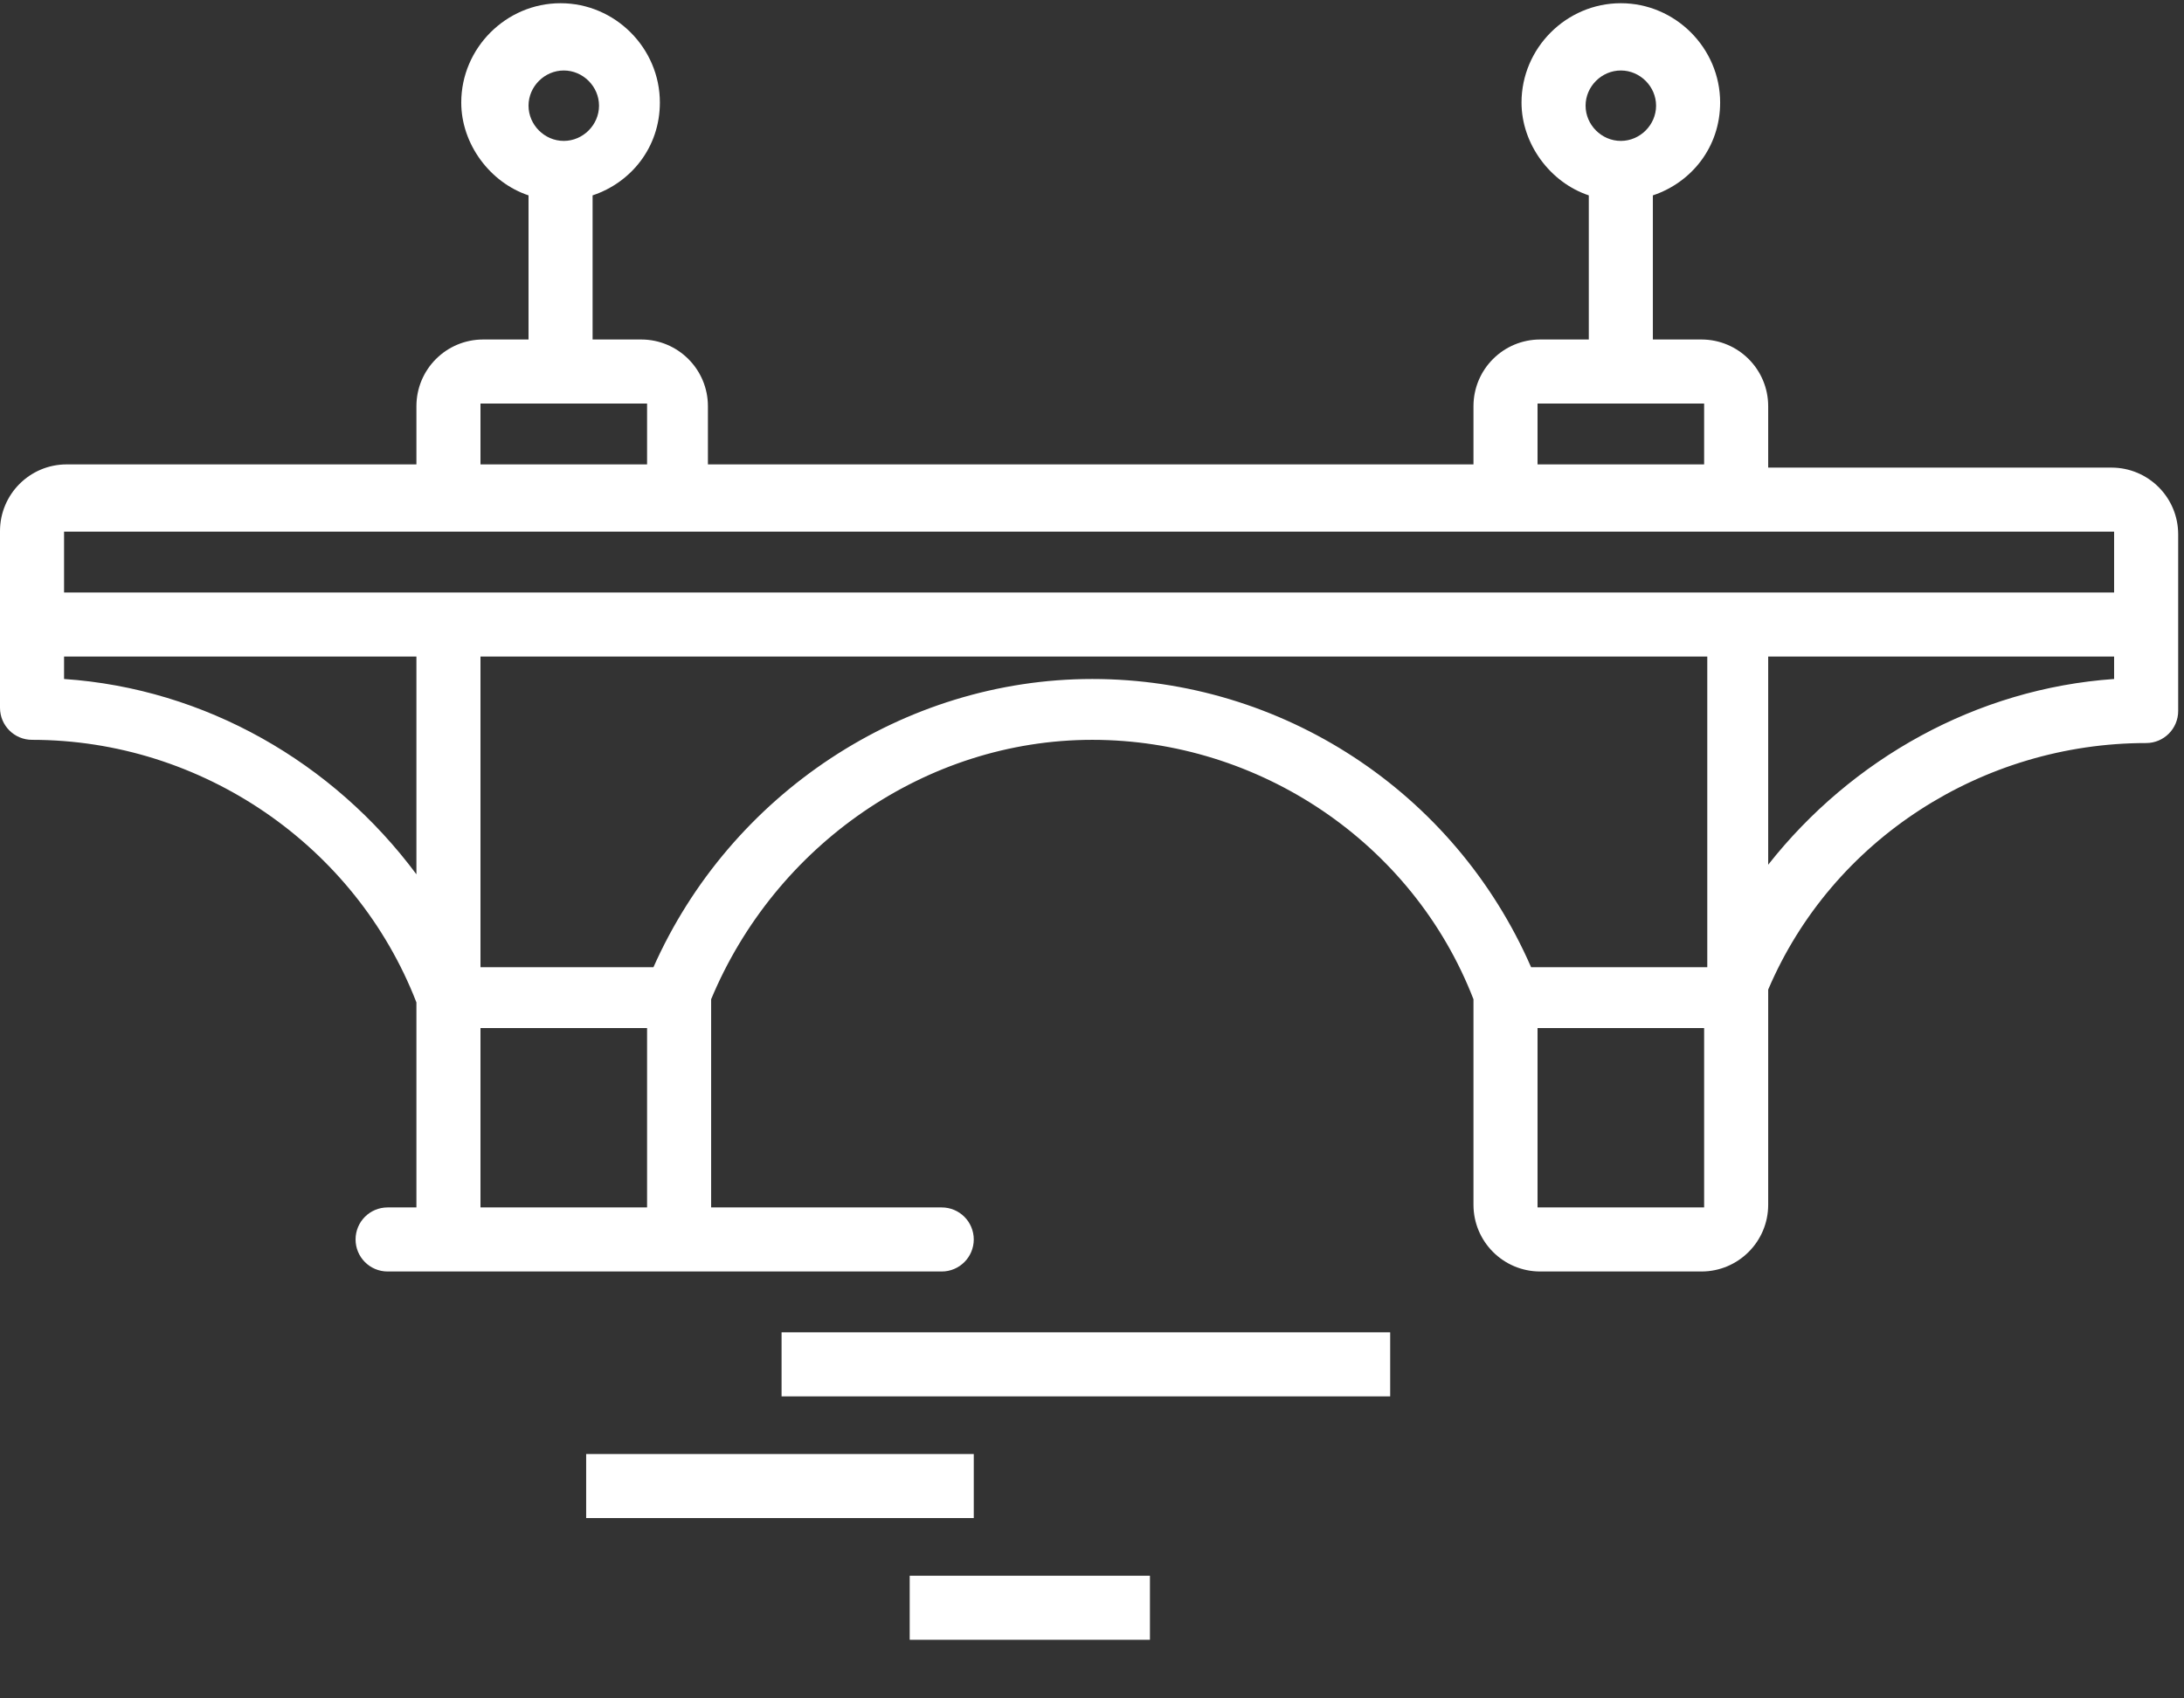 <?xml version="1.0" encoding="UTF-8"?>
<svg width="36px" height="28px" viewBox="0 0 36 28" version="1.1" xmlns="http://www.w3.org/2000/svg" xmlns:xlink="http://www.w3.org/1999/xlink">
    <rect x="0" y="0" width="36" height="28" fill="#333333" stroke="none"/>
    <!-- Generator: Sketch 62 (91390) - https://sketch.com -->
    <desc>Created with Sketch.</desc>
    <g id="Real-content" stroke="none" stroke-width="1" fill="none" fill-rule="evenodd">
        <g id="noun_bridge_627921" fill="#FFFFFF" fill-rule="nonzero">
            <g id="Group">
                <path d="M29.146,7.656 L29.146,6.697 C29.146,6.089 28.653,5.597 28.046,5.597 L27.245,5.597 L27.245,5.597 L27.245,3.221 C27.878,3.01 28.354,2.429 28.354,1.69 C28.354,0.792 27.614,0.053 26.717,0.053 C25.819,0.053 25.08,0.792 25.08,1.69 C25.08,2.376 25.555,3.01 26.189,3.221 L26.189,5.597 L25.388,5.597 C24.78,5.597 24.288,6.089 24.288,6.697 L24.288,7.656 L24.288,7.656 L11.669,7.656 L11.669,6.697 C11.669,6.089 11.176,5.597 10.569,5.597 L9.768,5.597 L9.768,5.597 L9.768,3.221 C10.402,3.01 10.877,2.429 10.877,1.69 C10.877,0.792 10.138,0.053 9.24,0.053 C8.342,0.053 7.603,0.792 7.603,1.69 C7.603,2.376 8.078,3.01 8.712,3.221 L8.712,5.597 L7.964,5.597 C7.356,5.597 6.864,6.089 6.864,6.697 L6.864,7.656 L6.864,7.656 L1.1,7.656 C0.492,7.656 -7.43989142e-17,8.148 0,8.756 L0,9.715 L0,9.715 L0,10.771 L0,11.669 C-1.18553385e-15,11.96 0.236,12.197 0.528,12.197 L0.528,12.197 L0.528,12.197 C3.326,12.197 5.861,13.939 6.864,16.526 L6.864,16.949 L6.864,19.906 L6.389,19.906 C6.097,19.906 5.861,20.142 5.861,20.434 C5.861,20.725 6.097,20.962 6.389,20.962 L6.864,20.962 L6.864,20.962 L11.722,20.962 L15.523,20.962 C15.815,20.962 16.051,20.725 16.051,20.434 C16.051,20.142 15.815,19.906 15.523,19.906 L11.722,19.906 L11.722,19.906 L11.722,16.474 C12.778,13.939 15.259,12.197 18.005,12.197 C20.75,12.197 23.285,13.886 24.288,16.474 L24.288,19.862 C24.288,20.469 24.78,20.962 25.388,20.962 L28.046,20.962 C28.653,20.962 29.146,20.469 29.146,19.862 L29.146,16.949 L29.146,16.949 L29.146,16.315 C30.202,13.834 32.683,12.25 35.376,12.25 C35.668,12.25 35.904,12.013 35.904,11.722 L35.904,10.824 L35.904,10.824 L35.904,9.768 L35.904,8.809 C35.904,8.201 35.412,7.709 34.804,7.709 L29.146,7.709 L29.146,7.709 L29.146,7.656 Z M26.717,1.162 C27.034,1.162 27.298,1.426 27.298,1.742 C27.298,2.059 27.034,2.323 26.717,2.323 C26.4,2.323 26.136,2.059 26.136,1.742 C26.136,1.426 26.4,1.162 26.717,1.162 Z M9.293,1.162 C9.61,1.162 9.874,1.426 9.874,1.742 C9.874,2.059 9.61,2.323 9.293,2.323 C8.976,2.323 8.712,2.059 8.712,1.742 C8.712,1.426 8.976,1.162 9.293,1.162 Z M25.344,6.653 L28.09,6.653 L28.09,7.656 L25.344,7.656 L25.344,6.653 Z M7.92,6.653 L10.666,6.653 L10.666,7.656 L7.92,7.656 L7.92,6.653 Z M1.056,11.194 L1.056,10.824 L6.864,10.824 L6.864,14.414 C5.491,12.566 3.379,11.352 1.056,11.194 Z M7.92,19.906 L7.92,16.949 L10.666,16.949 L10.666,19.906 L7.92,19.906 Z M18.005,11.194 C14.89,11.194 12.038,13.094 10.771,15.946 L7.92,15.946 L7.92,10.824 L28.142,10.824 L28.142,15.946 L25.238,15.946 C23.971,13.042 21.12,11.194 18.005,11.194 Z M28.09,19.906 L25.344,19.906 L25.344,16.949 L28.09,16.949 L28.09,17.7 L28.09,19.906 Z M34.848,11.194 C32.578,11.352 30.518,12.514 29.146,14.256 L29.146,10.824 L34.848,10.824 L34.848,11.194 Z M29.146,9.768 L28.565,9.768 L7.339,9.768 L6.811,9.768 L1.056,9.768 L1.056,8.765 L6.864,8.765 L11.722,8.765 L24.288,8.765 L29.146,8.765 L34.848,8.765 L34.848,9.768 L29.146,9.768 Z" id="Shape"></path>
                <rect id="Rectangle" x="12.883" y="21.965" width="10.032" height="1.056"></rect>
                <rect id="Rectangle" x="9.662" y="23.971" width="6.389" height="1.056"></rect>
                <rect id="Rectangle" x="14.995" y="25.978" width="3.96" height="1.056"></rect>
            </g>
        </g>
    </g>
</svg>
